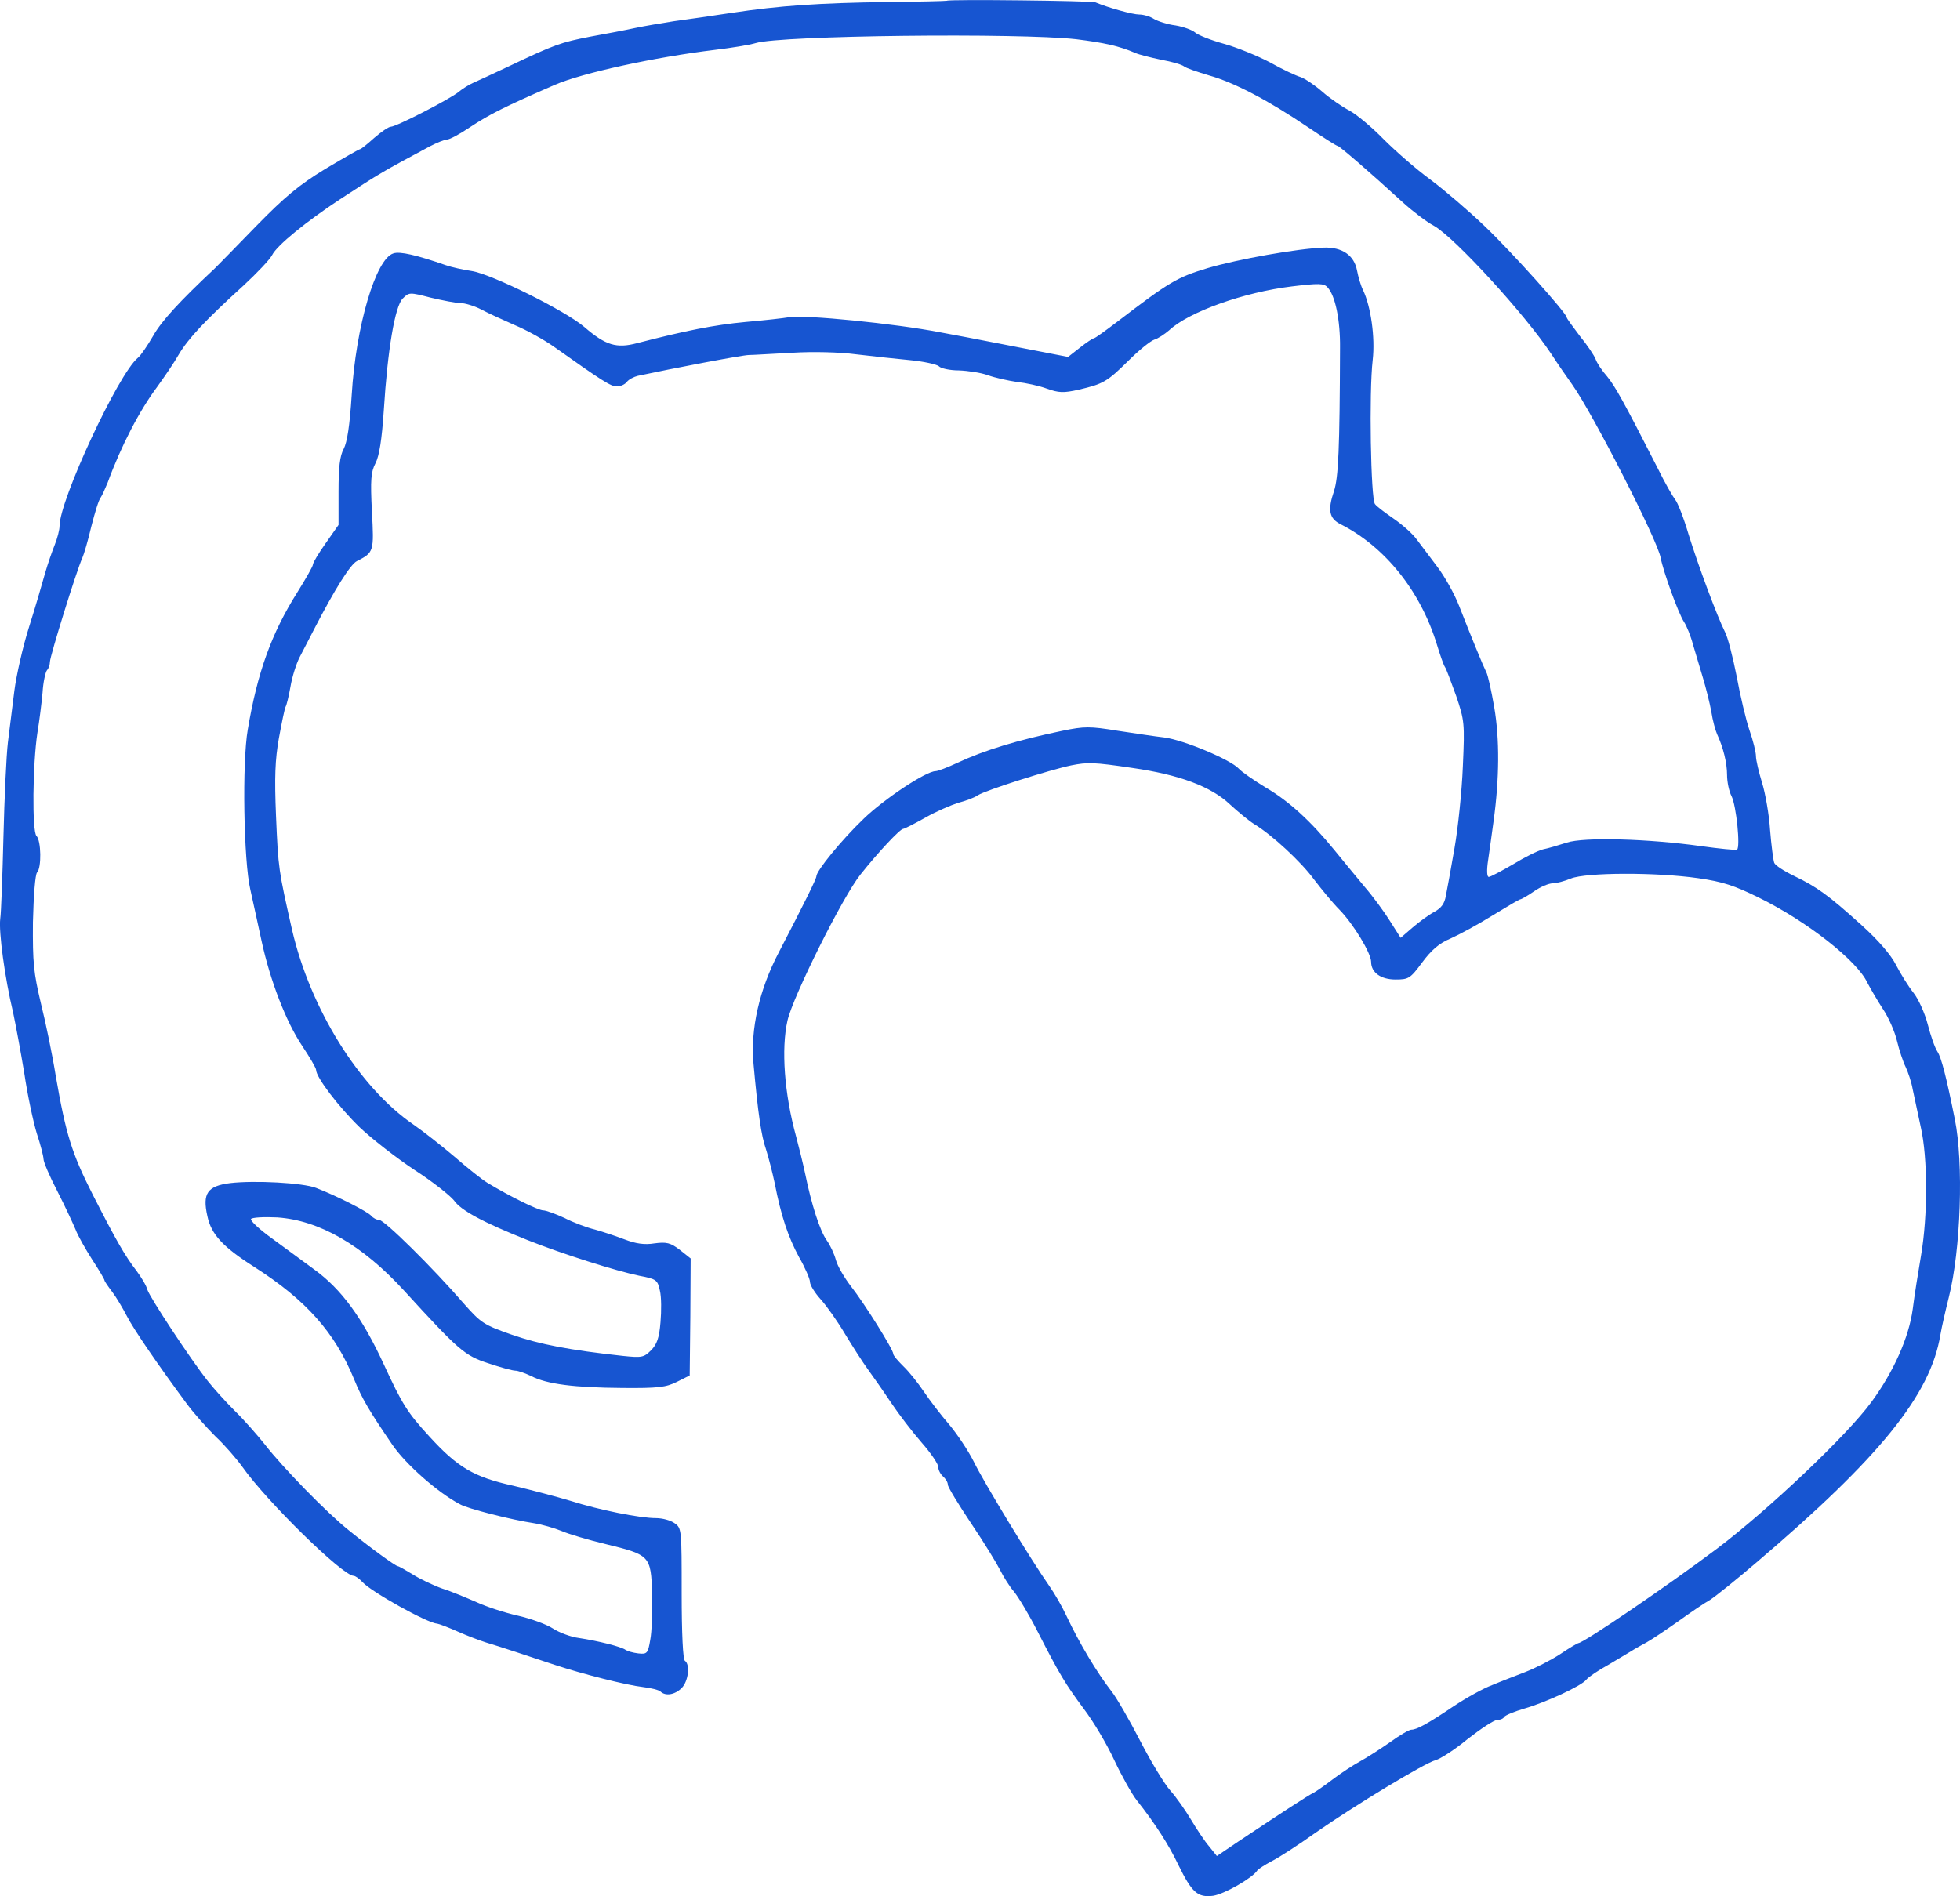 <?xml version="1.0" standalone="no"?>
<!DOCTYPE svg PUBLIC "-//W3C//DTD SVG 20010904//EN"
 "http://www.w3.org/TR/2001/REC-SVG-20010904/DTD/svg10.dtd">
<svg version="1.0" xmlns="http://www.w3.org/2000/svg"
 width="611.21pt" height="591.426pt" viewBox="0 0 611.21 591.426"
 preserveAspectRatio="xMidYMid meet">
<g transform="translate(-13.428,603.535) scale(0.1,-0.1)"
fill="#1755d1" stroke="none">
<path d="M3087 6033 c-1 -1 -84 -3 -185 -4 -212 -3 -336 -11 -487 -34 -61 -9
-141 -21 -180 -26 -38 -6 -92 -15 -120 -21 -27 -6 -90 -18 -140 -27 -92 -18
-110 -24 -255 -93 -47 -22 -96 -45 -110 -51 -14 -6 -34 -19 -45 -28 -26 -22
-195 -109 -212 -109 -7 0 -30 -16 -52 -35 -21 -19 -41 -35 -44 -35 -3 0 -52
-28 -109 -62 -82 -50 -126 -87 -215 -178 -61 -63 -119 -122 -127 -130 -112
-105 -168 -166 -194 -212 -18 -31 -39 -62 -48 -69 -61 -50 -244 -444 -244
-524 0 -13 -7 -39 -15 -59 -8 -20 -22 -60 -30 -88 -8 -29 -30 -105 -50 -168
-20 -63 -40 -153 -46 -200 -6 -47 -15 -119 -20 -160 -5 -41 -11 -174 -14 -295
-3 -121 -7 -236 -10 -256 -5 -40 14 -183 40 -291 8 -38 24 -123 35 -190 10
-68 28 -152 39 -188 12 -36 21 -72 21 -80 0 -9 19 -54 43 -100 24 -47 49 -101
57 -120 7 -19 31 -61 52 -94 21 -32 38 -61 38 -64 0 -3 11 -19 24 -36 13 -17
33 -51 46 -76 21 -41 97 -152 188 -275 20 -27 60 -72 88 -100 29 -27 66 -70
84 -95 76 -108 313 -340 347 -340 5 0 18 -9 28 -20 27 -30 203 -128 232 -129
7 -1 36 -12 65 -25 29 -13 69 -28 88 -34 44 -13 137 -44 215 -70 85 -28 222
-63 275 -69 25 -3 49 -9 54 -14 16 -15 45 -10 66 11 21 21 27 74 10 85 -6 4
-10 85 -10 210 0 199 0 204 -22 219 -12 9 -38 16 -58 16 -50 0 -176 25 -267
54 -43 13 -123 34 -178 47 -122 27 -173 56 -263 155 -67 73 -84 100 -141 224
-67 145 -132 234 -216 295 -33 24 -92 68 -132 97 -39 28 -69 56 -66 61 3 5 40
7 82 5 131 -9 265 -86 395 -228 171 -187 189 -203 263 -227 38 -13 76 -23 84
-23 9 0 31 -8 50 -17 48 -25 134 -36 284 -37 111 -1 136 2 170 19 l40 20 2
183 1 182 -34 27 c-29 22 -41 25 -79 20 -31 -5 -58 -1 -92 12 -26 10 -68 24
-93 31 -25 6 -68 22 -95 36 -28 13 -58 24 -67 24 -15 0 -103 43 -174 86 -18
11 -63 47 -102 81 -39 33 -97 79 -129 101 -169 116 -321 361 -378 607 -42 186
-43 190 -50 355 -5 121 -3 175 9 243 9 49 18 93 21 98 3 5 10 33 15 62 5 30
18 72 29 93 11 21 32 62 46 89 63 122 112 200 132 210 53 27 54 29 47 155 -5
99 -3 123 11 150 12 23 20 74 26 164 12 192 35 326 59 350 20 20 21 20 87 3
38 -9 79 -17 93 -17 14 0 44 -9 65 -20 22 -12 69 -33 105 -49 36 -15 90 -45
120 -66 155 -110 179 -125 198 -125 11 0 25 6 31 14 6 8 22 16 34 19 107 23
327 65 347 65 14 0 75 4 135 7 65 4 147 2 200 -5 50 -6 125 -14 167 -18 42 -4
83 -13 90 -19 6 -7 35 -13 62 -13 28 -1 69 -7 91 -15 22 -8 63 -17 90 -21 28
-3 70 -12 94 -21 37 -13 51 -14 100 -3 76 18 87 24 155 91 32 32 68 61 80 65
11 3 32 17 46 29 62 58 234 119 383 137 83 10 100 10 111 -3 24 -25 40 -102
39 -189 -1 -316 -5 -404 -19 -447 -20 -59 -15 -85 21 -103 138 -70 249 -208
300 -375 10 -33 21 -64 25 -70 4 -5 19 -46 35 -90 26 -77 27 -85 21 -220 -3
-77 -15 -192 -26 -255 -11 -63 -23 -130 -27 -149 -4 -24 -14 -38 -36 -50 -17
-9 -47 -31 -68 -49 l-37 -32 -33 52 c-18 29 -54 78 -80 108 -25 30 -67 81 -93
113 -74 91 -143 154 -215 196 -36 22 -74 48 -84 59 -26 28 -171 89 -232 97
-27 3 -93 13 -146 21 -86 14 -103 14 -171 0 -140 -29 -245 -61 -328 -100 -30
-14 -61 -26 -68 -26 -30 0 -161 -87 -225 -149 -68 -65 -147 -162 -147 -179 0
-8 -37 -83 -117 -237 -61 -116 -89 -240 -79 -348 14 -155 24 -224 39 -267 8
-25 20 -72 27 -105 20 -103 42 -168 76 -231 19 -33 34 -68 34 -77 0 -10 15
-34 33 -54 19 -21 53 -69 76 -108 23 -38 55 -88 71 -110 16 -22 49 -69 73
-105 24 -36 67 -92 95 -124 29 -33 52 -67 52 -76 0 -10 7 -23 15 -30 8 -7 15
-18 15 -26 0 -7 33 -61 73 -121 40 -59 80 -125 90 -145 10 -20 29 -51 43 -67
14 -17 47 -72 73 -123 70 -137 88 -166 145 -243 29 -38 72 -110 95 -160 23
-49 55 -106 70 -125 57 -72 100 -139 130 -202 42 -86 60 -102 108 -96 35 5
124 56 138 79 4 5 24 18 45 29 22 11 84 51 137 89 125 87 340 217 374 226 15
4 60 33 100 66 41 32 82 59 91 59 9 0 20 4 23 10 3 5 32 17 63 26 66 19 177
70 193 90 6 8 37 29 68 46 31 18 63 38 72 43 9 6 31 18 49 28 18 10 62 40 99
66 36 26 80 56 98 66 17 11 82 63 145 117 384 327 542 522 573 709 4 24 16 76
26 116 38 150 47 421 19 558 -26 130 -42 192 -54 210 -8 12 -21 49 -30 84 -9
35 -29 80 -45 100 -16 20 -40 59 -54 86 -16 32 -55 77 -108 125 -103 93 -139
119 -210 153 -31 15 -59 33 -62 41 -3 8 -9 54 -13 103 -3 48 -15 115 -25 147
-10 33 -19 70 -19 83 0 12 -9 49 -20 80 -11 32 -29 108 -40 168 -12 61 -28
124 -37 140 -24 48 -82 203 -113 303 -15 51 -34 100 -42 109 -7 9 -32 52 -54
97 -108 212 -133 256 -158 287 -16 18 -32 42 -36 54 -4 11 -26 44 -49 72 -22
29 -41 55 -41 58 0 13 -172 205 -256 285 -49 47 -125 112 -169 145 -44 32
-109 89 -146 126 -36 37 -84 77 -106 89 -23 12 -61 38 -85 59 -24 21 -54 41
-68 46 -14 4 -57 24 -96 46 -40 21 -104 47 -144 58 -40 11 -80 27 -89 35 -9 8
-37 18 -61 22 -25 3 -55 13 -67 20 -12 8 -33 14 -46 14 -21 0 -96 21 -137 38
-13 5 -458 10 -463 5z m403 -120 c88 -11 134 -21 185 -43 11 -5 47 -14 80 -21
33 -6 65 -15 72 -21 6 -5 41 -17 78 -28 78 -22 183 -77 306 -160 49 -33 91
-60 95 -60 5 0 95 -77 203 -176 31 -28 74 -61 97 -73 64 -36 284 -276 366
-400 20 -31 50 -74 65 -95 64 -90 267 -487 276 -541 8 -42 55 -173 73 -200 8
-12 21 -44 28 -71 8 -27 22 -74 31 -104 9 -30 21 -77 26 -105 4 -27 13 -59 18
-70 19 -41 31 -89 31 -127 0 -21 6 -51 14 -66 15 -30 28 -160 17 -167 -4 -2
-54 3 -112 11 -163 23 -365 29 -419 11 -25 -8 -58 -18 -74 -21 -16 -4 -58 -25
-94 -47 -36 -21 -70 -39 -75 -39 -6 0 -7 21 -2 53 4 28 12 84 17 122 18 131
19 255 2 354 -9 52 -20 102 -25 110 -10 20 -49 115 -84 205 -15 39 -46 94 -69
124 -22 29 -51 68 -64 85 -13 18 -45 46 -71 64 -26 18 -53 38 -59 46 -13 16
-19 348 -7 450 8 70 -6 167 -30 217 -7 14 -15 41 -19 62 -9 47 -46 73 -104 71
-82 -3 -267 -36 -362 -64 -96 -29 -119 -43 -280 -166 -38 -29 -71 -53 -75 -53
-3 0 -23 -13 -43 -29 l-37 -29 -175 34 c-96 19 -197 38 -225 43 -139 27 -422
55 -469 47 -17 -3 -79 -10 -137 -15 -97 -9 -187 -27 -338 -66 -64 -17 -98 -7
-164 50 -59 51 -291 166 -352 175 -27 4 -63 12 -80 18 -92 32 -144 44 -164 37
-55 -17 -117 -227 -130 -442 -6 -94 -14 -147 -25 -168 -12 -22 -16 -57 -16
-133 l0 -104 -40 -57 c-22 -31 -40 -61 -40 -67 0 -5 -22 -44 -49 -87 -80 -127
-124 -249 -154 -427 -18 -102 -13 -411 8 -500 9 -41 25 -113 35 -160 27 -124
76 -251 126 -326 24 -36 44 -70 44 -76 0 -23 71 -116 136 -179 38 -36 115 -96
171 -133 56 -36 111 -80 123 -95 21 -31 92 -69 230 -124 108 -43 275 -96 348
-111 53 -10 57 -13 64 -46 5 -19 5 -64 2 -99 -4 -49 -11 -69 -30 -88 -22 -22
-29 -23 -87 -17 -166 18 -260 36 -346 66 -89 31 -97 37 -151 98 -96 111 -247
260 -263 260 -8 0 -19 6 -25 13 -11 13 -107 62 -172 87 -41 16 -192 24 -268
15 -71 -9 -87 -32 -71 -103 12 -57 48 -96 147 -159 161 -103 251 -204 311
-351 24 -59 47 -98 118 -202 41 -61 143 -151 212 -187 25 -14 159 -48 231 -59
25 -4 63 -15 85 -24 23 -10 84 -28 138 -41 139 -34 141 -36 145 -156 1 -54 -1
-118 -6 -143 -7 -42 -10 -45 -37 -42 -17 2 -34 7 -40 11 -13 10 -86 28 -145
37 -25 3 -62 17 -82 30 -20 13 -70 31 -110 40 -40 9 -98 28 -128 42 -30 13
-77 33 -106 42 -28 10 -70 30 -92 44 -23 14 -44 26 -47 26 -7 0 -88 59 -153
112 -69 55 -207 197 -262 268 -24 30 -66 78 -94 105 -28 28 -66 70 -84 93 -54
68 -180 260 -188 284 -3 13 -19 39 -33 58 -37 48 -64 95 -137 238 -66 130 -84
188 -116 372 -10 63 -31 165 -46 225 -23 97 -26 127 -25 254 2 82 7 149 13
155 14 14 13 99 -2 114 -14 14 -12 223 3 322 6 36 13 92 16 125 2 33 9 64 14
70 5 5 9 17 9 26 0 17 84 288 101 324 5 11 18 55 28 98 11 43 23 83 29 90 5 7
14 28 22 47 42 115 100 226 154 298 23 32 54 77 68 102 29 49 82 106 202 215
42 39 82 81 89 95 15 30 107 105 212 174 128 84 133 86 280 165 21 11 46 21
53 21 8 0 40 17 71 38 62 41 108 64 266 133 86 37 310 86 500 109 50 6 106 15
126 21 78 24 820 32 999 12z m175 -2273 c147 -21 246 -58 305 -114 25 -23 59
-51 75 -61 55 -33 147 -118 187 -173 23 -30 58 -73 79 -94 44 -45 99 -136 99
-163 0 -33 30 -55 76 -55 41 0 46 3 83 53 29 39 53 60 89 75 27 12 86 44 131
72 44 27 83 50 86 50 3 0 23 11 43 25 20 14 46 25 58 25 12 0 38 7 57 15 47
19 265 20 397 1 77 -11 113 -23 190 -61 150 -74 305 -196 337 -264 10 -19 32
-57 49 -83 17 -25 37 -70 44 -100 7 -29 19 -65 27 -81 7 -15 18 -46 22 -70 5
-23 16 -76 25 -117 22 -97 22 -276 1 -400 -9 -52 -21 -128 -26 -168 -12 -89
-60 -196 -129 -290 -75 -103 -321 -336 -481 -457 -153 -115 -417 -295 -433
-295 -2 0 -28 -15 -56 -34 -29 -19 -78 -44 -109 -56 -31 -12 -78 -30 -104 -41
-27 -10 -81 -40 -120 -66 -83 -56 -115 -73 -132 -73 -6 0 -36 -17 -66 -39 -30
-21 -72 -48 -94 -60 -22 -12 -60 -37 -85 -56 -25 -19 -52 -38 -60 -42 -15 -7
-95 -59 -233 -151 l-68 -46 -24 30 c-14 16 -39 54 -57 84 -18 30 -46 70 -64
90 -18 20 -60 89 -94 155 -34 66 -74 135 -89 154 -46 59 -101 151 -141 236
-13 28 -37 70 -54 94 -55 78 -205 325 -235 387 -17 34 -51 85 -76 115 -26 30
-62 77 -80 104 -19 28 -47 63 -64 79 -17 17 -31 33 -31 38 0 14 -91 159 -132
211 -20 26 -42 63 -47 82 -5 19 -18 47 -29 62 -21 30 -47 110 -67 208 -7 33
-20 85 -28 115 -37 134 -47 274 -27 362 17 75 173 388 228 456 54 68 123 142
133 142 4 0 35 16 69 35 33 19 80 39 102 46 23 6 51 16 62 24 26 16 224 79
291 93 51 10 69 10 190 -8z"/>
</g>
</svg>
